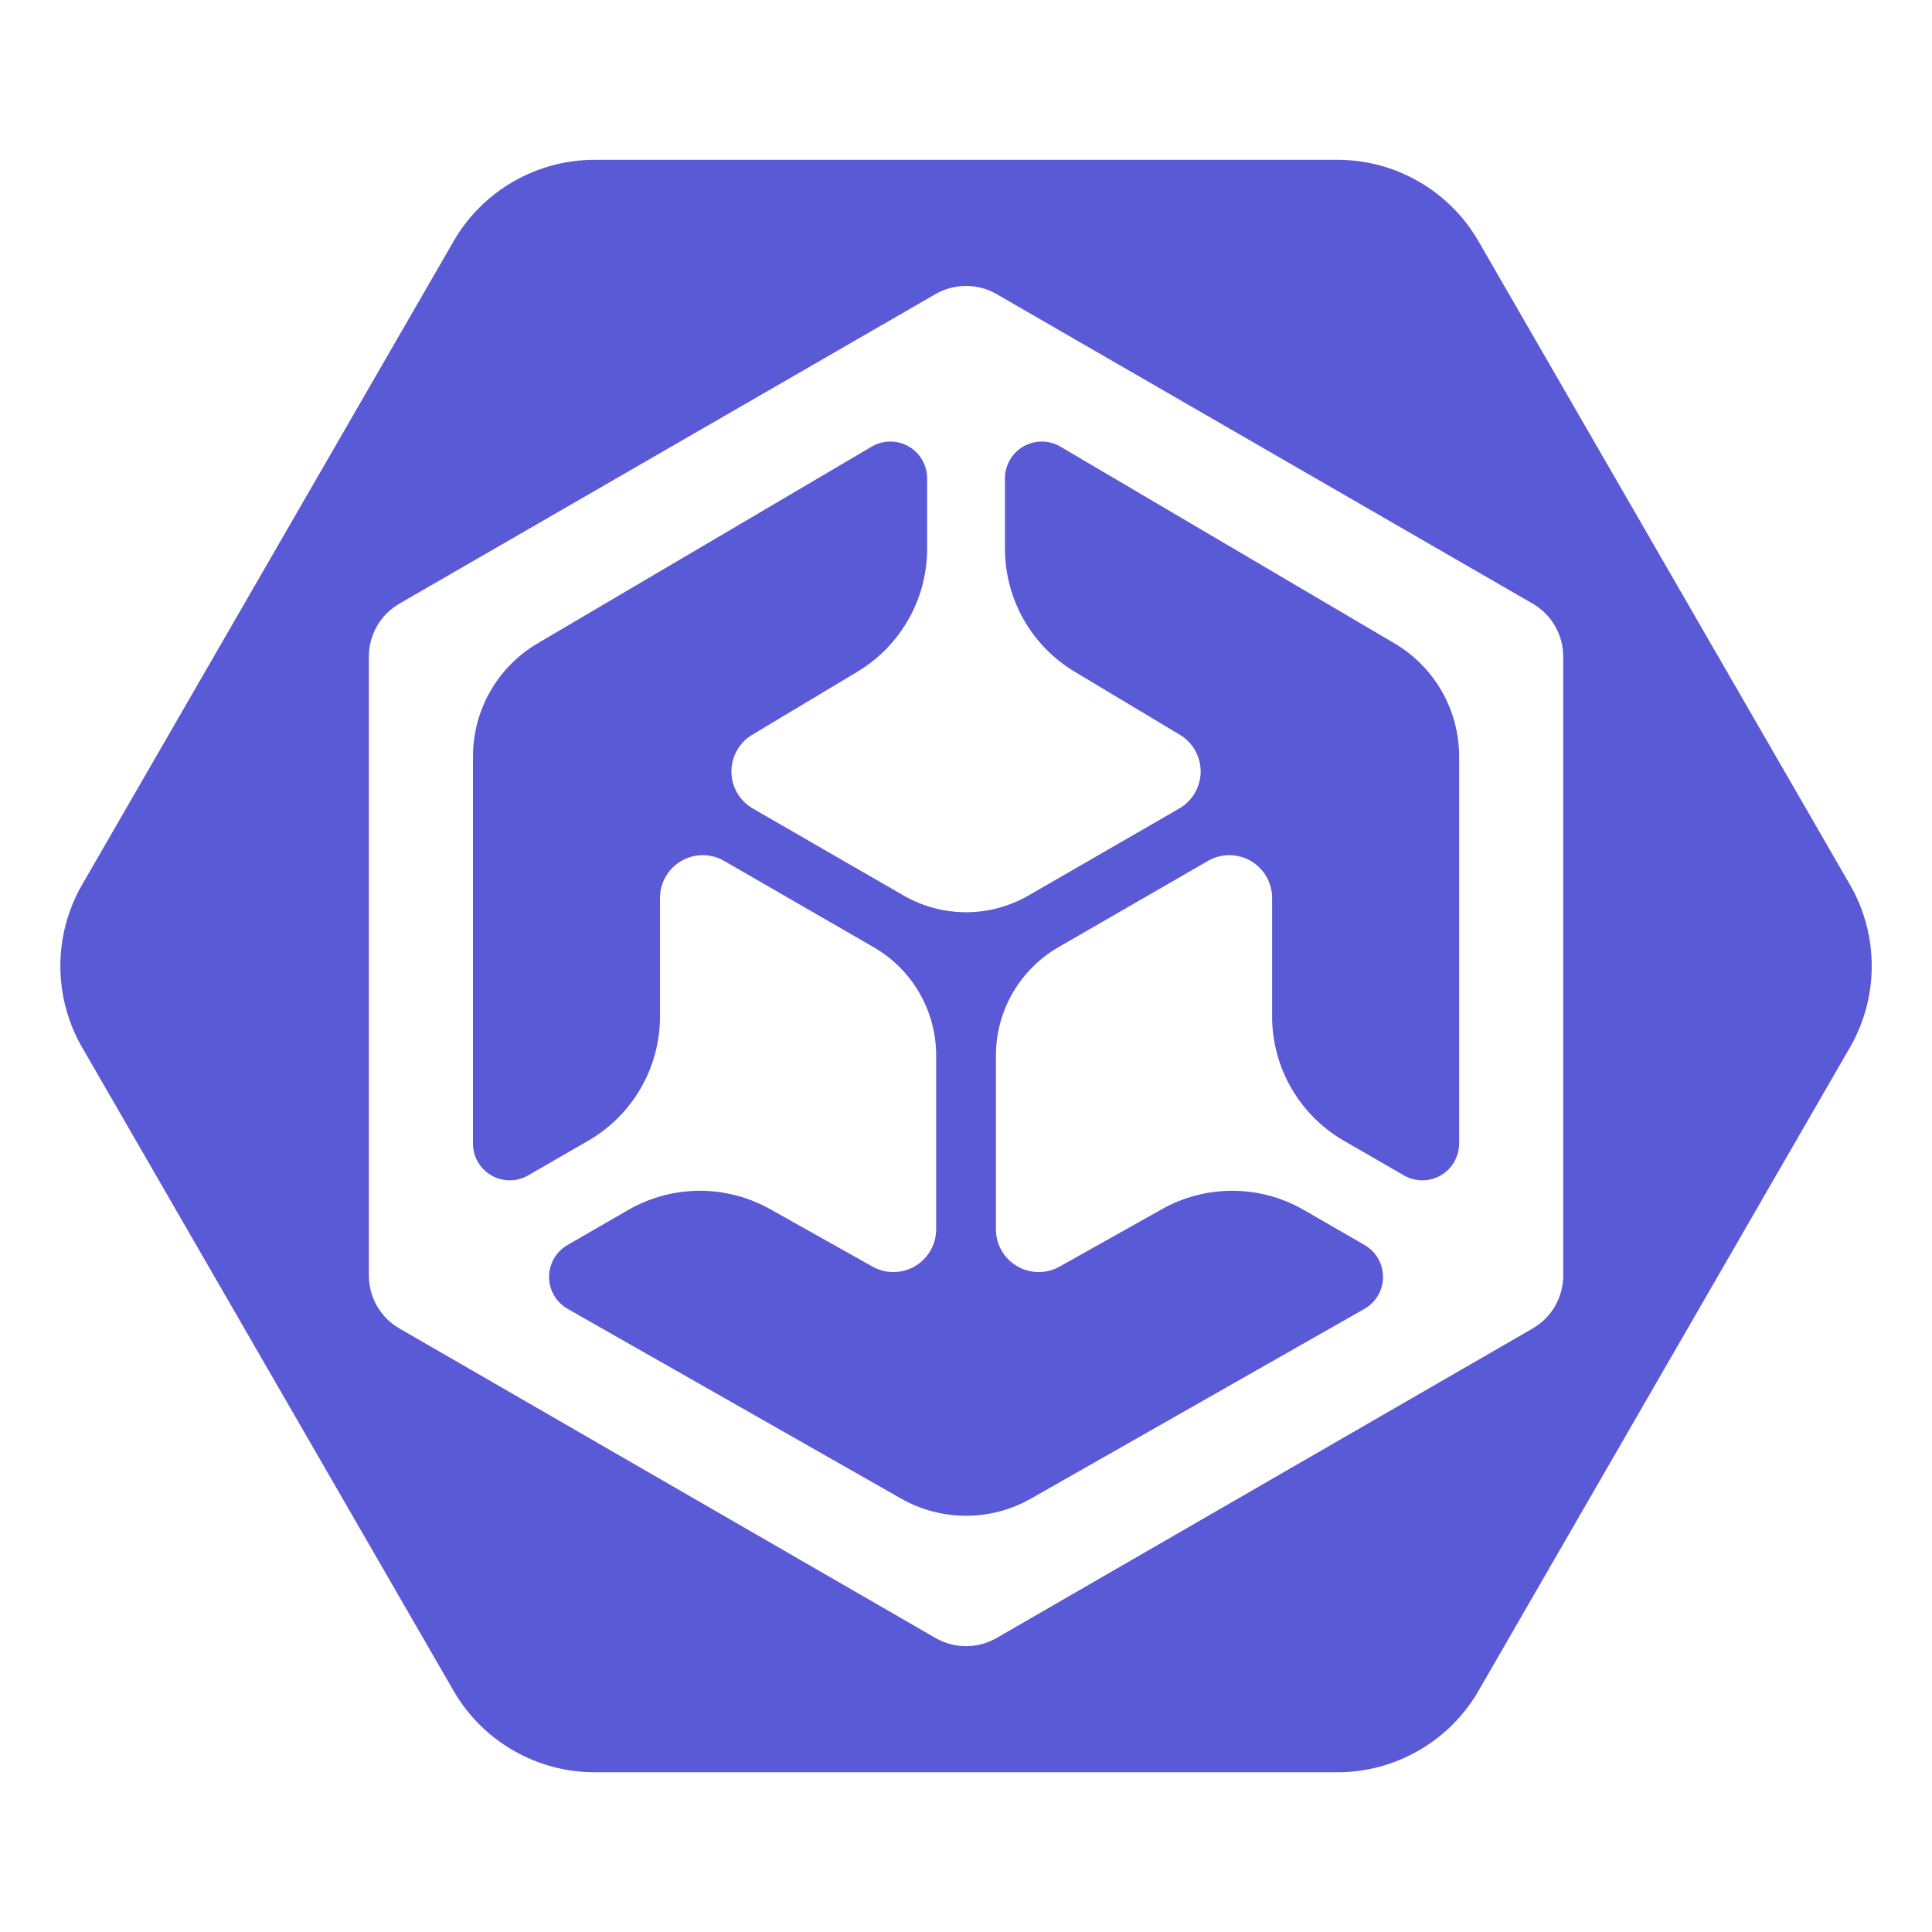 <svg clip-rule="evenodd" fill-rule="evenodd" stroke-linejoin="round" stroke-miterlimit="2" viewBox="0 0 800 800" xmlns="http://www.w3.org/2000/svg"><path fill="rgb(90, 90, 215)" d="m27.791 115.22-26.25-45.47c-2.051-3.553-2.051-7.946 0-11.499l26.25-45.47c2.052-3.554 5.856-5.75 9.959-5.75h52.5c4.108 0 7.904 2.192 9.959 5.75l26.25 45.47c2.051 3.553 2.051 7.946 0 11.499l-26.25 45.47c-2.052 3.553-5.856 5.749-9.959 5.749h-52.5c-4.103 0-7.906-2.196-9.958-5.749zm76.248-76.829-37.879-21.871c-1.337-.771-2.982-.771-4.319 0l-37.879 21.871c-1.336.772-2.158 2.197-2.159 3.739v43.741c0 1.542.822 2.968 2.159 3.739l37.879 21.871c1.337.771 2.982.771 4.319 0l37.879-21.871c1.336-.772 2.158-2.197 2.159-3.739v-43.741c0-1.542-.822-2.967-2.159-3.739zm-5.196 38.152c0 .928-.496 1.787-1.3 2.251-.804.465-1.796.465-2.6 0l-4.247-2.452c-3.137-1.811-5.069-5.158-5.069-8.781v-8.373c0-1.079-.576-2.077-1.511-2.617-.935-.539-2.087-.54-3.022 0l-10.565 6.098c-2.733 1.578-4.417 4.494-4.417 7.65v12.282c0 1.073.569 2.066 1.495 2.608s2.07.552 3.006.027l7.232-4.058c3.12-1.752 6.933-1.728 10.031.061l4.289 2.476c.806.466 1.302 1.328 1.299 2.26-.002.931-.504 1.79-1.314 2.251l-23.563 13.406c-2.844 1.618-6.33 1.618-9.174 0l-23.563-13.406c-.81-.461-1.312-1.32-1.314-2.251-.003-.932.493-1.794 1.299-2.26l4.289-2.476c3.098-1.789 6.911-1.813 10.031-.062l7.233 4.059c.936.525 2.08.515 3.006-.027s1.495-1.535 1.495-2.608v-12.282c0-3.156-1.684-6.072-4.417-7.65l-10.565-6.098c-.935-.54-2.087-.539-3.022 0-.935.54-1.511 1.538-1.511 2.617v8.373c0 3.623-1.932 6.97-5.069 8.781l-4.247 2.452c-.804.465-1.796.465-2.6 0-.804-.464-1.3-1.323-1.3-2.251v-27.352c0-3.285 1.738-6.325 4.569-7.993l23.605-13.9c.804-.473 1.799-.48 2.609-.017s1.31 1.324 1.31 2.257v4.968c0 3.563-1.87 6.865-4.927 8.697l-7.434 4.456c-.919.55-1.477 1.546-1.468 2.617.008 1.071.583 2.057 1.511 2.592l10.652 6.147c2.732 1.577 6.098 1.577 8.83 0l10.651-6.147c.928-.535 1.503-1.522 1.512-2.592.009-1.071-.55-2.067-1.468-2.617l-7.434-4.456c-3.056-1.832-4.926-5.133-4.926-8.697v-4.968c0-.933.5-1.794 1.31-2.257s1.805-.456 2.609.017l23.605 13.9c2.831 1.668 4.569 4.708 4.569 7.993z" transform="matrix(5.86 0 0 5.86 24.976 24.976)"/></svg>